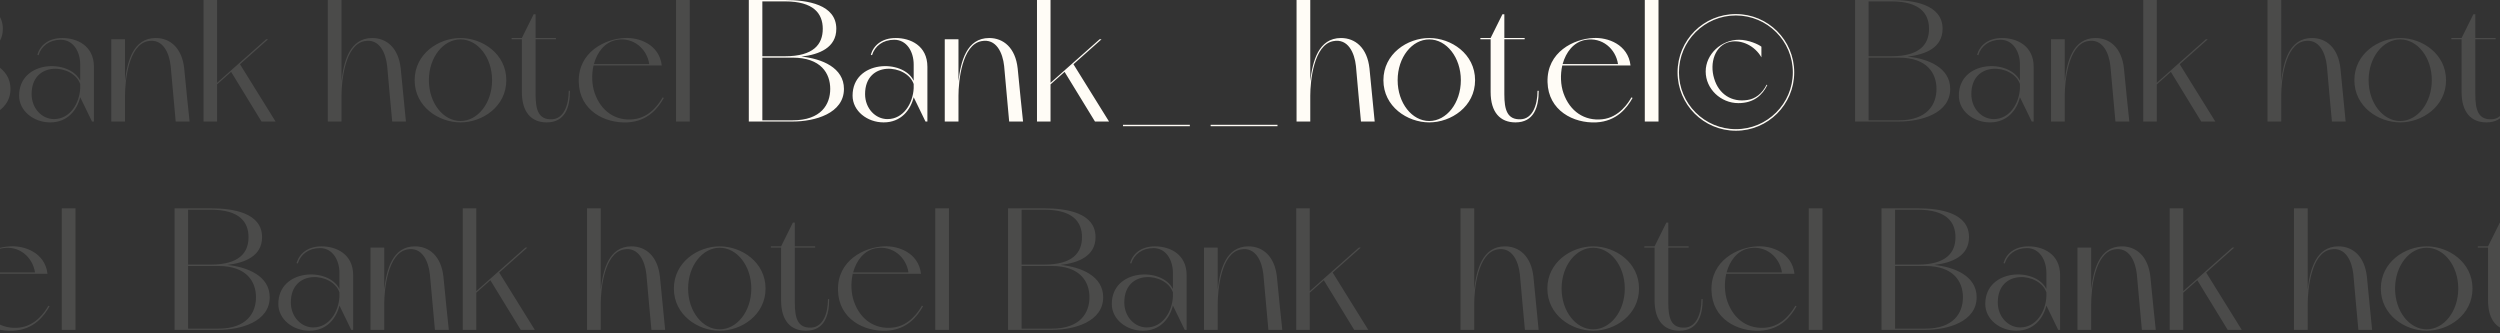 <svg width="1440" height="192" viewBox="0 0 1440 192" fill="none" xmlns="http://www.w3.org/2000/svg">
<rect x="0" y="0" width="1440" height="192" fill="#333333" stroke="none"/>
<path d="M-18.466 32.6C-8.066 31.4 1.634 27.4 1.634 16.6C1.634 2.6 -14.966 -4.76837e-06 -27.866 -4.76837e-06H-48.766V70H-23.566C-10.566 70 6.034 65.3 6.034 51.2C6.034 39 -6.666 33.8 -18.466 32.6ZM-27.866 0.8C-11.466 0.8 -6.166 7.8 -6.166 16.6C-6.166 25.5 -11.466 32.4 -27.866 32.4H-40.966V0.8H-27.866ZM-23.566 69.3H-40.966V33.2H-23.566C-7.066 33.2 -1.866 42.4 -1.866 51.2C-1.866 60.1 -7.066 69.3 -23.566 69.3ZM35.904 21.9C27.904 21.9 23.104 26.1 21.504 31.5L22.204 31.8C23.804 26.5 28.504 22.9 35.004 22.9C42.104 22.9 46.204 29.6 46.204 37.2V46.5C40.004 33.7 11.004 34.7 11.004 55.1C11.004 63.9 19.404 70.5 28.904 70.5C39.004 70.5 44.404 63.3 46.204 56L53.004 70H54.104V38.5C54.104 26.2 44.204 21.9 35.904 21.9ZM31.104 68.6C24.204 68.6 18.204 62.5 18.204 54.2C18.204 34.6 42.304 36.9 46.204 48.4V50.8C45.804 59.4 40.404 68.6 31.104 68.6ZM106.102 39.4C104.802 27.5 97.902 21.9 89.702 21.9C76.702 21.9 73.302 35.4 72.002 46.7V22.6H64.102V70H72.002V55.2C72.002 46.8 74.002 25.8 85.202 23.7C93.802 22 97.502 30.5 98.302 38C98.802 43.1 100.902 66.7 101.202 70H109.202C108.702 66.3 107.102 49.2 106.102 39.4ZM138.227 37L154.427 22.6H153.327L125.027 47.7V-4.76837e-06H117.227V70H125.027V48.6L133.127 41.4L150.627 70H158.727L138.227 37ZM230.809 39.4C229.509 27.5 222.609 21.9 214.409 21.9C201.409 21.9 198.009 35.4 196.709 46.7V-4.76837e-06H188.809V70H196.709V55.1C196.709 46.7 198.709 25.8 209.909 23.7C218.509 22 222.209 30.5 223.009 38C223.509 43.1 225.509 66.7 225.909 70H233.809C233.409 66.3 231.809 49.2 230.809 39.4ZM265.236 21.9C252.636 21.9 238.836 31 238.836 46.2C238.836 61.4 252.636 70.5 265.236 70.5C277.836 70.5 291.636 61.4 291.636 46.2C291.636 31 277.836 21.9 265.236 21.9ZM265.236 69.7C255.336 69.7 247.036 59.4 247.036 46.2C247.036 33 255.336 22.7 265.236 22.7C275.136 22.7 283.436 33 283.436 46.2C283.436 59.4 275.136 69.7 265.236 69.7ZM327.595 52.3C327.595 60.6 324.695 68.4 317.995 68.7C310.095 69.1 308.495 63.1 308.495 54.4V22.6H320.195V21.9H308.495V8.2H307.395L300.595 21.9H294.695V22.6H300.595V53C300.595 64.7 306.095 70.5 314.895 70.5C325.495 70.5 328.295 61.8 328.295 52.3H327.595ZM381.67 56.1C380.07 59 374.67 67.7 364.87 68.7C354.67 69.8 346.27 64.2 342.57 53.7C340.87 48.9 340.67 43 341.87 37.7H381.17C379.77 25.6 368.07 21.4 359.67 21.9C348.67 22.4 332.87 29.9 333.37 47.3C333.77 63.7 348.37 71.1 361.37 70.5C373.27 69.9 379.17 62.1 382.37 56.4L381.67 56.1ZM355.07 23C364.87 21.2 372.67 28.2 373.97 36.9H342.07C343.97 30.1 348.27 24.3 355.07 23ZM389.395 -4.76837e-06V70H397.295V-4.76837e-06H389.395ZM1098.82 32.6C1109.22 31.4 1118.92 27.4 1118.92 16.6C1118.92 2.6 1102.32 -4.76837e-06 1089.42 -4.76837e-06H1068.52V70H1093.72C1106.72 70 1123.32 65.3 1123.32 51.2C1123.32 39 1110.62 33.8 1098.82 32.6ZM1089.42 0.8C1105.82 0.8 1111.12 7.8 1111.12 16.6C1111.12 25.5 1105.82 32.4 1089.42 32.4H1076.32V0.8H1089.42ZM1093.72 69.3H1076.32V33.2H1093.72C1110.22 33.2 1115.42 42.4 1115.42 51.2C1115.42 60.1 1110.22 69.3 1093.72 69.3ZM1153.19 21.9C1145.19 21.9 1140.39 26.1 1138.79 31.5L1139.49 31.8C1141.09 26.5 1145.79 22.9 1152.29 22.9C1159.39 22.9 1163.49 29.6 1163.49 37.2V46.5C1157.29 33.7 1128.29 34.7 1128.29 55.1C1128.29 63.9 1136.69 70.5 1146.19 70.5C1156.29 70.5 1161.69 63.3 1163.49 56L1170.29 70H1171.39V38.5C1171.39 26.2 1161.49 21.9 1153.19 21.9ZM1148.39 68.6C1141.49 68.6 1135.49 62.5 1135.49 54.2C1135.49 34.6 1159.59 36.9 1163.49 48.4V50.8C1163.09 59.4 1157.69 68.6 1148.39 68.6ZM1223.39 39.4C1222.09 27.5 1215.19 21.9 1206.99 21.9C1193.99 21.9 1190.59 35.4 1189.29 46.7V22.6H1181.39V70H1189.29V55.2C1189.29 46.8 1191.29 25.8 1202.49 23.7C1211.09 22 1214.79 30.5 1215.59 38C1216.09 43.1 1218.19 66.7 1218.49 70H1226.49C1225.99 66.3 1224.39 49.2 1223.39 39.4ZM1255.51 37L1271.71 22.6H1270.61L1242.31 47.7V-4.76837e-06H1234.51V70H1242.31V48.6L1250.41 41.4L1267.91 70H1276.01L1255.51 37ZM1348.09 39.4C1346.79 27.5 1339.89 21.9 1331.69 21.9C1318.69 21.9 1315.29 35.4 1313.99 46.7V-4.76837e-06H1306.09V70H1313.99V55.1C1313.99 46.7 1315.99 25.8 1327.19 23.7C1335.79 22 1339.49 30.5 1340.29 38C1340.79 43.1 1342.79 66.7 1343.19 70H1351.09C1350.69 66.3 1349.09 49.2 1348.09 39.4ZM1382.52 21.9C1369.92 21.9 1356.12 31 1356.12 46.2C1356.12 61.4 1369.92 70.5 1382.52 70.5C1395.12 70.5 1408.92 61.4 1408.92 46.2C1408.92 31 1395.12 21.9 1382.52 21.9ZM1382.52 69.7C1372.62 69.7 1364.32 59.4 1364.32 46.2C1364.32 33 1372.62 22.7 1382.52 22.7C1392.42 22.7 1400.72 33 1400.72 46.2C1400.72 59.4 1392.42 69.7 1382.52 69.7ZM1444.88 52.3C1444.88 60.6 1441.98 68.4 1435.28 68.7C1427.38 69.1 1425.78 63.1 1425.78 54.4V22.6H1437.48V21.9H1425.78V8.2H1424.68L1417.88 21.9H1411.98V22.6H1417.88V53C1417.88 64.7 1423.38 70.5 1432.18 70.5C1442.78 70.5 1445.58 61.8 1445.58 52.3H1444.88ZM1498.95 56.1C1497.35 59 1491.95 67.7 1482.15 68.7C1471.95 69.8 1463.55 64.2 1459.85 53.7C1458.15 48.9 1457.95 43 1459.15 37.7L1498.45 37.7C1497.05 25.6 1485.35 21.4 1476.95 21.9C1465.95 22.4 1450.15 29.9 1450.65 47.3C1451.05 63.7 1465.65 71.1 1478.65 70.5C1490.55 69.9 1496.45 62.1 1499.65 56.4L1498.95 56.1ZM1472.35 23C1482.15 21.2 1489.95 28.2 1491.25 36.9H1459.35C1461.25 30.1 1465.55 24.3 1472.35 23ZM1506.68 -4.76837e-06V70H1514.58V-4.76837e-06H1506.68ZM1578.9 32.6C1589.3 31.4 1599 27.4 1599 16.6C1599 2.6 1582.4 -4.76837e-06 1569.5 -4.76837e-06L1548.6 -4.76837e-06V70H1573.8C1586.8 70 1603.4 65.3 1603.4 51.2C1603.4 39 1590.7 33.8 1578.9 32.6ZM1569.5 0.8C1585.9 0.8 1591.2 7.8 1591.2 16.6C1591.2 25.5 1585.9 32.4 1569.5 32.4H1556.4V0.8L1569.5 0.8ZM1573.8 69.3H1556.4V33.2H1573.8C1590.3 33.2 1595.5 42.4 1595.5 51.2C1595.5 60.1 1590.3 69.3 1573.8 69.3ZM1633.27 21.9C1625.27 21.9 1620.47 26.1 1618.87 31.5L1619.57 31.8C1621.17 26.5 1625.87 22.9 1632.37 22.9C1639.47 22.9 1643.57 29.6 1643.57 37.2V46.5C1637.37 33.7 1608.37 34.7 1608.37 55.1C1608.37 63.9 1616.77 70.5 1626.27 70.5C1636.37 70.5 1641.77 63.3 1643.57 56L1650.37 70H1651.47V38.5C1651.47 26.2 1641.57 21.9 1633.27 21.9ZM1628.47 68.6C1621.57 68.6 1615.57 62.5 1615.57 54.2C1615.57 34.6 1639.67 36.9 1643.57 48.4V50.8C1643.17 59.4 1637.77 68.6 1628.47 68.6ZM1703.46 39.4C1702.16 27.5 1695.26 21.9 1687.06 21.9C1674.06 21.9 1670.66 35.4 1669.36 46.7V22.6H1661.46V70H1669.36V55.2C1669.36 46.8 1671.36 25.8 1682.56 23.7C1691.16 22 1694.86 30.5 1695.66 38C1696.16 43.1 1698.26 66.7 1698.56 70H1706.56C1706.06 66.3 1704.46 49.2 1703.46 39.4ZM1735.59 37L1751.79 22.6H1750.69L1722.39 47.7V-4.76837e-06H1714.59V70H1722.39V48.6L1730.49 41.4L1747.99 70H1756.09L1735.59 37ZM1828.17 39.4C1826.87 27.5 1819.97 21.9 1811.77 21.9C1798.77 21.9 1795.37 35.4 1794.07 46.7V-4.76837e-06H1786.17V70H1794.07V55.1C1794.07 46.7 1796.07 25.8 1807.27 23.7C1815.87 22 1819.57 30.5 1820.37 38C1820.87 43.1 1822.87 66.7 1823.27 70H1831.17C1830.77 66.3 1829.17 49.2 1828.17 39.4ZM1862.6 21.9C1850 21.9 1836.2 31 1836.2 46.2C1836.2 61.4 1850 70.5 1862.6 70.5C1875.2 70.5 1889 61.4 1889 46.2C1889 31 1875.2 21.9 1862.6 21.9ZM1862.6 69.7C1852.7 69.7 1844.4 59.4 1844.4 46.2C1844.4 33 1852.7 22.7 1862.6 22.7C1872.5 22.7 1880.8 33 1880.8 46.2C1880.8 59.4 1872.5 69.7 1862.6 69.7ZM1924.96 52.3C1924.96 60.6 1922.06 68.4 1915.36 68.7C1907.46 69.1 1905.86 63.1 1905.86 54.4V22.6H1917.56V21.9H1905.86V8.2H1904.76L1897.96 21.9H1892.06V22.6H1897.96V53C1897.96 64.7 1903.46 70.5 1912.26 70.5C1922.86 70.5 1925.66 61.8 1925.66 52.3H1924.96ZM1979.03 56.1C1977.43 59 1972.03 67.7 1962.23 68.7C1952.03 69.8 1943.63 64.2 1939.93 53.7C1938.23 48.9 1938.03 43 1939.23 37.7H1978.53C1977.13 25.6 1965.43 21.4 1957.03 21.9C1946.03 22.4 1930.23 29.9 1930.73 47.3C1931.13 63.7 1945.73 71.1 1958.73 70.5C1970.63 69.9 1976.53 62.1 1979.73 56.4L1979.03 56.1ZM1952.43 23C1962.23 21.2 1970.03 28.2 1971.33 36.9H1939.43C1941.33 30.1 1945.63 24.3 1952.43 23ZM1986.76 -4.76837e-06V70H1994.66V-4.76837e-06H1986.76ZM2058.98 32.6C2069.38 31.4 2079.08 27.4 2079.08 16.6C2079.08 2.6 2062.48 -4.76837e-06 2049.58 -4.76837e-06H2028.68V70H2053.88C2066.88 70 2083.48 65.3 2083.48 51.2C2083.48 39 2070.78 33.8 2058.98 32.6ZM2049.58 0.8C2065.98 0.8 2071.28 7.8 2071.28 16.6C2071.28 25.5 2065.98 32.4 2049.58 32.4H2036.48V0.8H2049.58ZM2053.88 69.3H2036.48V33.2H2053.88C2070.38 33.2 2075.58 42.4 2075.58 51.2C2075.58 60.1 2070.38 69.3 2053.88 69.3ZM2113.35 21.9C2105.35 21.9 2100.55 26.1 2098.95 31.5L2099.65 31.8C2101.25 26.5 2105.95 22.9 2112.45 22.9C2119.55 22.9 2123.65 29.6 2123.65 37.2V46.5C2117.45 33.7 2088.45 34.7 2088.45 55.1C2088.45 63.9 2096.85 70.5 2106.35 70.5C2116.45 70.5 2121.85 63.3 2123.65 56L2130.45 70H2131.55V38.5C2131.55 26.2 2121.65 21.9 2113.35 21.9ZM2108.55 68.6C2101.65 68.6 2095.65 62.5 2095.65 54.2C2095.65 34.6 2119.75 36.9 2123.65 48.4V50.8C2123.25 59.4 2117.85 68.6 2108.55 68.6ZM2183.54 39.4C2182.24 27.5 2175.34 21.9 2167.14 21.9C2154.14 21.9 2150.74 35.4 2149.44 46.7V22.6H2141.54V70H2149.44V55.2C2149.44 46.8 2151.44 25.8 2162.64 23.7C2171.24 22 2174.94 30.5 2175.74 38C2176.24 43.1 2178.34 66.7 2178.64 70H2186.64C2186.14 66.3 2184.54 49.2 2183.54 39.4ZM2215.67 37L2231.87 22.6H2230.77L2202.47 47.7V-4.76837e-06L2194.67 -4.76837e-06V70H2202.47V48.6L2210.57 41.4L2228.07 70H2236.17L2215.67 37ZM-123 159.4C-124.3 147.5 -131.2 141.9 -139.4 141.9C-152.4 141.9 -155.8 155.4 -157.1 166.7V120H-165V190H-157.1V175.1C-157.1 166.7 -155.1 145.8 -143.9 143.7C-135.3 142 -131.6 150.5 -130.8 158C-130.3 163.1 -128.3 186.7 -127.9 190H-120C-120.4 186.3 -122 169.2 -123 159.4ZM-88.573 141.9C-101.173 141.9 -114.973 151 -114.973 166.2C-114.973 181.4 -101.173 190.5 -88.573 190.5C-75.973 190.5 -62.173 181.4 -62.173 166.2C-62.173 151 -75.973 141.9 -88.573 141.9ZM-88.573 189.7C-98.473 189.7 -106.773 179.4 -106.773 166.2C-106.773 153 -98.473 142.7 -88.573 142.7C-78.673 142.7 -70.373 153 -70.373 166.2C-70.373 179.4 -78.673 189.7 -88.573 189.7ZM-26.213 172.3C-26.213 180.6 -29.113 188.4 -35.813 188.7C-43.713 189.1 -45.313 183.1 -45.313 174.4V142.6H-33.613V141.9H-45.313V128.2H-46.413L-53.213 141.9H-59.113V142.6H-53.213V173C-53.213 184.7 -47.713 190.5 -38.913 190.5C-28.313 190.5 -25.513 181.8 -25.513 172.3H-26.213ZM27.861 176.1C26.261 179 20.861 187.7 11.061 188.7C0.861 189.8 -7.539 184.2 -11.239 173.7C-12.939 168.9 -13.139 163 -11.939 157.7H27.361C25.961 145.6 14.261 141.4 5.861 141.9C-5.139 142.4 -20.939 149.9 -20.439 167.3C-20.039 183.7 -5.439 191.1 7.561 190.5C19.461 189.9 25.361 182.1 28.561 176.4L27.861 176.1ZM1.261 143C11.061 141.2 18.861 148.2 20.161 156.9H-11.739C-9.839 150.1 -5.539 144.3 1.261 143ZM35.586 120V190H43.486V120H35.586ZM130.851 152.6C141.251 151.4 150.951 147.4 150.951 136.6C150.951 122.6 134.351 120 121.451 120H100.551V190H125.751C138.751 190 155.351 185.3 155.351 171.2C155.351 159 142.651 153.8 130.851 152.6ZM121.451 120.8C137.851 120.8 143.151 127.8 143.151 136.6C143.151 145.5 137.851 152.4 121.451 152.4H108.351V120.8H121.451ZM125.751 189.3H108.351V153.2H125.751C142.251 153.2 147.451 162.4 147.451 171.2C147.451 180.1 142.251 189.3 125.751 189.3ZM185.22 141.9C177.22 141.9 172.42 146.1 170.82 151.5L171.52 151.8C173.12 146.5 177.82 142.9 184.32 142.9C191.42 142.9 195.52 149.6 195.52 157.2V166.5C189.32 153.7 160.32 154.7 160.32 175.1C160.32 183.9 168.72 190.5 178.22 190.5C188.32 190.5 193.72 183.3 195.52 176L202.32 190H203.42V158.5C203.42 146.2 193.52 141.9 185.22 141.9ZM180.42 188.6C173.52 188.6 167.52 182.5 167.52 174.2C167.52 154.6 191.62 156.9 195.52 168.4V170.8C195.12 179.4 189.72 188.6 180.42 188.6ZM255.418 159.4C254.118 147.5 247.218 141.9 239.018 141.9C226.018 141.9 222.618 155.4 221.318 166.7V142.6H213.418V190H221.318V175.2C221.318 166.8 223.318 145.8 234.518 143.7C243.118 142 246.818 150.5 247.618 158C248.118 163.1 250.218 186.7 250.518 190H258.518C258.018 186.3 256.418 169.2 255.418 159.4ZM287.543 157L303.743 142.6H302.643L274.343 167.7V120H266.543V190H274.343V168.6L282.443 161.4L299.943 190H308.043L287.543 157ZM380.125 159.4C378.825 147.5 371.925 141.9 363.725 141.9C350.725 141.9 347.325 155.4 346.025 166.7V120L338.125 120V190L346.025 190V175.1C346.025 166.7 348.025 145.8 359.225 143.7C367.825 142 371.525 150.5 372.325 158C372.825 163.1 374.825 186.7 375.225 190H383.125C382.725 186.3 381.125 169.2 380.125 159.4ZM414.552 141.9C401.952 141.9 388.152 151 388.152 166.2C388.152 181.4 401.952 190.5 414.552 190.5C427.152 190.5 440.952 181.4 440.952 166.2C440.952 151 427.152 141.9 414.552 141.9ZM414.552 189.7C404.652 189.7 396.352 179.4 396.352 166.2C396.352 153 404.652 142.7 414.552 142.7C424.452 142.7 432.752 153 432.752 166.2C432.752 179.4 424.452 189.7 414.552 189.7ZM476.912 172.3C476.912 180.6 474.012 188.4 467.312 188.7C459.412 189.1 457.812 183.1 457.812 174.4V142.6H469.512V141.9H457.812V128.2H456.712L449.912 141.9H444.012V142.6H449.912V173C449.912 184.7 455.412 190.5 464.212 190.5C474.812 190.5 477.612 181.8 477.612 172.3H476.912ZM530.986 176.1C529.386 179 523.986 187.7 514.186 188.7C503.986 189.8 495.586 184.2 491.886 173.7C490.186 168.9 489.986 163 491.186 157.7H530.486C529.086 145.6 517.386 141.4 508.986 141.9C497.986 142.4 482.186 149.9 482.686 167.3C483.086 183.7 497.686 191.1 510.686 190.5C522.586 189.9 528.486 182.1 531.686 176.4L530.986 176.1ZM504.386 143C514.186 141.2 521.986 148.2 523.286 156.9H491.386C493.286 150.1 497.586 144.3 504.386 143ZM538.711 120V190H546.611V120H538.711ZM610.929 152.6C621.329 151.4 631.029 147.4 631.029 136.6C631.029 122.6 614.429 120 601.529 120H580.629V190H605.829C618.829 190 635.429 185.3 635.429 171.2C635.429 159 622.729 153.8 610.929 152.6ZM601.529 120.8C617.929 120.8 623.229 127.8 623.229 136.6C623.229 145.5 617.929 152.4 601.529 152.4H588.429V120.8H601.529ZM605.829 189.3H588.429V153.2H605.829C622.329 153.2 627.529 162.4 627.529 171.2C627.529 180.1 622.329 189.3 605.829 189.3ZM665.298 141.9C657.298 141.9 652.498 146.1 650.898 151.5L651.598 151.8C653.198 146.5 657.898 142.9 664.398 142.9C671.498 142.9 675.598 149.6 675.598 157.2V166.5C669.398 153.7 640.398 154.7 640.398 175.1C640.398 183.9 648.798 190.5 658.298 190.5C668.398 190.5 673.798 183.3 675.598 176L682.398 190H683.498V158.5C683.498 146.2 673.598 141.9 665.298 141.9ZM660.498 188.6C653.598 188.6 647.598 182.5 647.598 174.2C647.598 154.6 671.698 156.9 675.598 168.4V170.8C675.198 179.4 669.798 188.6 660.498 188.6ZM735.496 159.4C734.196 147.5 727.296 141.9 719.096 141.9C706.096 141.9 702.696 155.4 701.396 166.7V142.6H693.496V190H701.396V175.2C701.396 166.8 703.396 145.8 714.596 143.7C723.196 142 726.896 150.5 727.696 158C728.196 163.1 730.296 186.7 730.596 190H738.596C738.096 186.3 736.496 169.2 735.496 159.4ZM767.621 157L783.821 142.6H782.721L754.421 167.7V120H746.621V190H754.421V168.6L762.521 161.4L780.021 190H788.121L767.621 157ZM883.25 159.4C881.95 147.5 875.05 141.9 866.85 141.9C853.85 141.9 850.45 155.4 849.15 166.7V120H841.25V190H849.15V175.1C849.15 166.7 851.15 145.8 862.35 143.7C870.95 142 874.65 150.5 875.45 158C875.95 163.1 877.95 186.7 878.35 190H886.25C885.85 186.3 884.25 169.2 883.25 159.4ZM917.677 141.9C905.077 141.9 891.277 151 891.277 166.2C891.277 181.4 905.077 190.5 917.677 190.5C930.277 190.5 944.077 181.4 944.077 166.2C944.077 151 930.277 141.9 917.677 141.9ZM917.677 189.7C907.777 189.7 899.477 179.4 899.477 166.2C899.477 153 907.777 142.7 917.677 142.7C927.577 142.7 935.877 153 935.877 166.2C935.877 179.4 927.577 189.7 917.677 189.7ZM980.037 172.3C980.037 180.6 977.137 188.4 970.437 188.7C962.537 189.1 960.937 183.1 960.937 174.4V142.6H972.637V141.9H960.937V128.2H959.837L953.037 141.9H947.137V142.6H953.037V173C953.037 184.7 958.537 190.5 967.337 190.5C977.937 190.5 980.737 181.8 980.737 172.3H980.037ZM1034.11 176.1C1032.51 179 1027.11 187.7 1017.31 188.7C1007.11 189.8 998.711 184.2 995.011 173.7C993.311 168.9 993.111 163 994.311 157.7H1033.61C1032.21 145.6 1020.51 141.4 1012.11 141.9C1001.11 142.4 985.311 149.9 985.811 167.3C986.211 183.7 1000.81 191.1 1013.81 190.5C1025.71 189.9 1031.61 182.1 1034.81 176.4L1034.11 176.1ZM1007.51 143C1017.31 141.2 1025.11 148.2 1026.41 156.9H994.511C996.411 150.1 1000.71 144.3 1007.51 143ZM1041.84 120V190H1049.74V120H1041.84ZM1114.05 152.6C1124.45 151.4 1134.15 147.4 1134.15 136.6C1134.15 122.6 1117.55 120 1104.65 120H1083.75V190H1108.95C1121.95 190 1138.55 185.3 1138.55 171.2C1138.55 159 1125.85 153.8 1114.05 152.6ZM1104.65 120.8C1121.05 120.8 1126.35 127.8 1126.35 136.6C1126.35 145.5 1121.05 152.4 1104.65 152.4H1091.55V120.8H1104.65ZM1108.95 189.3H1091.55V153.2H1108.95C1125.45 153.2 1130.65 162.4 1130.65 171.2C1130.65 180.1 1125.45 189.3 1108.95 189.3ZM1168.42 141.9C1160.42 141.9 1155.62 146.1 1154.02 151.5L1154.72 151.8C1156.32 146.5 1161.02 142.9 1167.52 142.9C1174.62 142.9 1178.72 149.6 1178.72 157.2V166.5C1172.52 153.7 1143.52 154.7 1143.52 175.1C1143.52 183.9 1151.92 190.5 1161.42 190.5C1171.52 190.5 1176.92 183.3 1178.72 176L1185.52 190H1186.62V158.5C1186.62 146.2 1176.72 141.9 1168.42 141.9ZM1163.62 188.6C1156.72 188.6 1150.72 182.5 1150.72 174.2C1150.72 154.6 1174.82 156.9 1178.72 168.4V170.8C1178.32 179.4 1172.92 188.6 1163.62 188.6ZM1238.62 159.4C1237.32 147.5 1230.42 141.9 1222.22 141.9C1209.22 141.9 1205.82 155.4 1204.52 166.7V142.6H1196.62V190H1204.52V175.2C1204.52 166.8 1206.52 145.8 1217.72 143.7C1226.32 142 1230.02 150.5 1230.82 158C1231.32 163.1 1233.42 186.7 1233.72 190H1241.72C1241.22 186.3 1239.62 169.2 1238.62 159.4ZM1270.75 157L1286.95 142.6H1285.85L1257.55 167.7V120H1249.75V190H1257.55V168.6L1265.65 161.4L1283.15 190H1291.25L1270.75 157ZM1363.33 159.4C1362.03 147.5 1355.13 141.9 1346.93 141.9C1333.93 141.9 1330.53 155.4 1329.23 166.7V120H1321.33V190H1329.23V175.1C1329.23 166.7 1331.23 145.8 1342.43 143.7C1351.03 142 1354.73 150.5 1355.53 158C1356.03 163.1 1358.03 186.7 1358.43 190L1366.33 190C1365.93 186.3 1364.33 169.2 1363.33 159.4ZM1397.76 141.9C1385.16 141.9 1371.36 151 1371.36 166.2C1371.36 181.4 1385.16 190.5 1397.76 190.5C1410.36 190.5 1424.16 181.4 1424.16 166.2C1424.16 151 1410.36 141.9 1397.76 141.9ZM1397.76 189.7C1387.86 189.7 1379.56 179.4 1379.56 166.2C1379.56 153 1387.86 142.7 1397.76 142.7C1407.66 142.7 1415.96 153 1415.96 166.2C1415.96 179.4 1407.66 189.7 1397.76 189.7ZM1460.11 172.3C1460.11 180.6 1457.21 188.4 1450.51 188.7C1442.61 189.1 1441.01 183.1 1441.01 174.4V142.6H1452.71V141.9H1441.01V128.2H1439.91L1433.11 141.9H1427.21V142.6H1433.11V173C1433.11 184.7 1438.61 190.5 1447.41 190.5C1458.01 190.5 1460.81 181.8 1460.81 172.3H1460.11ZM1514.19 176.1C1512.59 179 1507.19 187.7 1497.39 188.7C1487.19 189.8 1478.79 184.2 1475.09 173.7C1473.39 168.9 1473.19 163 1474.39 157.7H1513.69C1512.29 145.6 1500.59 141.4 1492.19 141.9C1481.19 142.4 1465.39 149.9 1465.89 167.3C1466.29 183.7 1480.89 191.1 1493.89 190.5C1505.79 189.9 1511.69 182.1 1514.89 176.4L1514.19 176.1ZM1487.59 143C1497.39 141.2 1505.19 148.2 1506.49 156.9H1474.59C1476.49 150.1 1480.79 144.3 1487.59 143ZM1521.91 120V190H1529.81V120H1521.91Z" fill="#FFFCF6" fill-opacity="0.12"/>
<path d="M461.613 32.6C472.013 31.4 481.713 27.4 481.713 16.6C481.713 2.6 465.113 -4.76837e-06 452.213 -4.76837e-06H431.313V70H456.513C469.513 70 486.113 65.3 486.113 51.2C486.113 39 473.413 33.8 461.613 32.6ZM452.213 0.8C468.613 0.8 473.913 7.8 473.913 16.6C473.913 25.5 468.613 32.4 452.213 32.4H439.113V0.8H452.213ZM456.513 69.3H439.113V33.2H456.513C473.013 33.2 478.213 42.4 478.213 51.2C478.213 60.1 473.013 69.3 456.513 69.3ZM515.982 21.9C507.982 21.9 503.182 26.1 501.582 31.5L502.282 31.8C503.882 26.5 508.582 22.9 515.082 22.9C522.182 22.9 526.282 29.6 526.282 37.2V46.5C520.082 33.7 491.082 34.7 491.082 55.1C491.082 63.9 499.482 70.5 508.982 70.5C519.082 70.5 524.482 63.3 526.282 56L533.082 70H534.182V38.5C534.182 26.2 524.282 21.9 515.982 21.9ZM511.182 68.6C504.282 68.6 498.282 62.5 498.282 54.2C498.282 34.6 522.382 36.9 526.282 48.4V50.8C525.882 59.4 520.482 68.6 511.182 68.6ZM586.18 39.4C584.88 27.5 577.98 21.9 569.78 21.9C556.78 21.9 553.38 35.4 552.08 46.7V22.6H544.18V70H552.08V55.2C552.08 46.8 554.08 25.8 565.28 23.7C573.88 22 577.58 30.5 578.38 38C578.88 43.1 580.98 66.7 581.28 70H589.28C588.78 66.3 587.18 49.2 586.18 39.4ZM618.305 37L634.505 22.6H633.405L605.105 47.7V-4.76837e-06H597.305V70L605.105 70V48.6L613.205 41.4L630.705 70H638.805L618.305 37ZM646.84 71.9V72.7H685.34V71.9H646.84ZM697.328 71.9V72.7H735.828V71.9H697.328ZM788.816 39.4C787.516 27.5 780.616 21.9 772.416 21.9C759.416 21.9 756.016 35.4 754.716 46.7V-4.76837e-06H746.816V70H754.716V55.1C754.716 46.7 756.716 25.8 767.916 23.7C776.516 22 780.216 30.5 781.016 38C781.516 43.1 783.516 66.7 783.916 70H791.816C791.416 66.3 789.816 49.2 788.816 39.4ZM823.244 21.9C810.644 21.9 796.844 31 796.844 46.2C796.844 61.4 810.644 70.5 823.244 70.5C835.844 70.5 849.644 61.4 849.644 46.2C849.644 31 835.844 21.9 823.244 21.9ZM823.244 69.7C813.344 69.7 805.044 59.4 805.044 46.2C805.044 33 813.344 22.7 823.244 22.7C833.144 22.7 841.444 33 841.444 46.2C841.444 59.4 833.144 69.7 823.244 69.7ZM885.603 52.3C885.603 60.6 882.703 68.4 876.003 68.7C868.103 69.1 866.503 63.1 866.503 54.4V22.6H878.203V21.9H866.503V8.2H865.403L858.603 21.9H852.703V22.6H858.603V53C858.603 64.7 864.103 70.5 872.903 70.5C883.503 70.5 886.303 61.8 886.303 52.3H885.603ZM939.677 56.1C938.077 59 932.677 67.7 922.877 68.7C912.677 69.8 904.277 64.2 900.577 53.7C898.877 48.9 898.677 43 899.877 37.7H939.177C937.777 25.6 926.077 21.4 917.677 21.9C906.677 22.4 890.877 29.9 891.377 47.3C891.777 63.7 906.377 71.1 919.377 70.5C931.277 69.9 937.177 62.1 940.377 56.4L939.677 56.1ZM913.077 23C922.877 21.2 930.677 28.2 931.977 36.9H900.077C901.977 30.1 906.277 24.3 913.077 23ZM947.402 -4.76837e-06V70H955.302V-4.76837e-06H947.402ZM1006.47 57.6C997.473 59 990.073 54.3 987.373 45.3C984.573 36.3 987.773 26 996.473 24.1C1003.17 22.7 1010.77 26.4 1014.57 33V26.9C1013.17 25.7 1007.27 22.9 1001.67 22.9C991.573 22.9 982.473 31.1 982.473 41.2C982.473 51.2 991.173 59.4 1001.27 59.4C1010.27 59.4 1015.17 54.7 1017.97 49L1017.57 48.8C1014.97 54 1010.97 57 1006.47 57.6ZM999.873 8.1C981.273 8.1 966.273 23.1 966.273 41.7C966.273 60.2 981.273 75.3 999.873 75.3C1018.37 75.3 1033.47 60.2 1033.47 41.7C1033.47 23.1 1018.37 8.1 999.873 8.1ZM999.873 74.4C981.773 74.4 967.073 59.7 967.073 41.7C967.073 23.6 981.773 8.9 999.873 8.9C1017.97 8.9 1032.67 23.6 1032.67 41.7C1032.67 59.7 1017.97 74.4 999.873 74.4Z" fill="#FFFCF6"/>
</svg>
